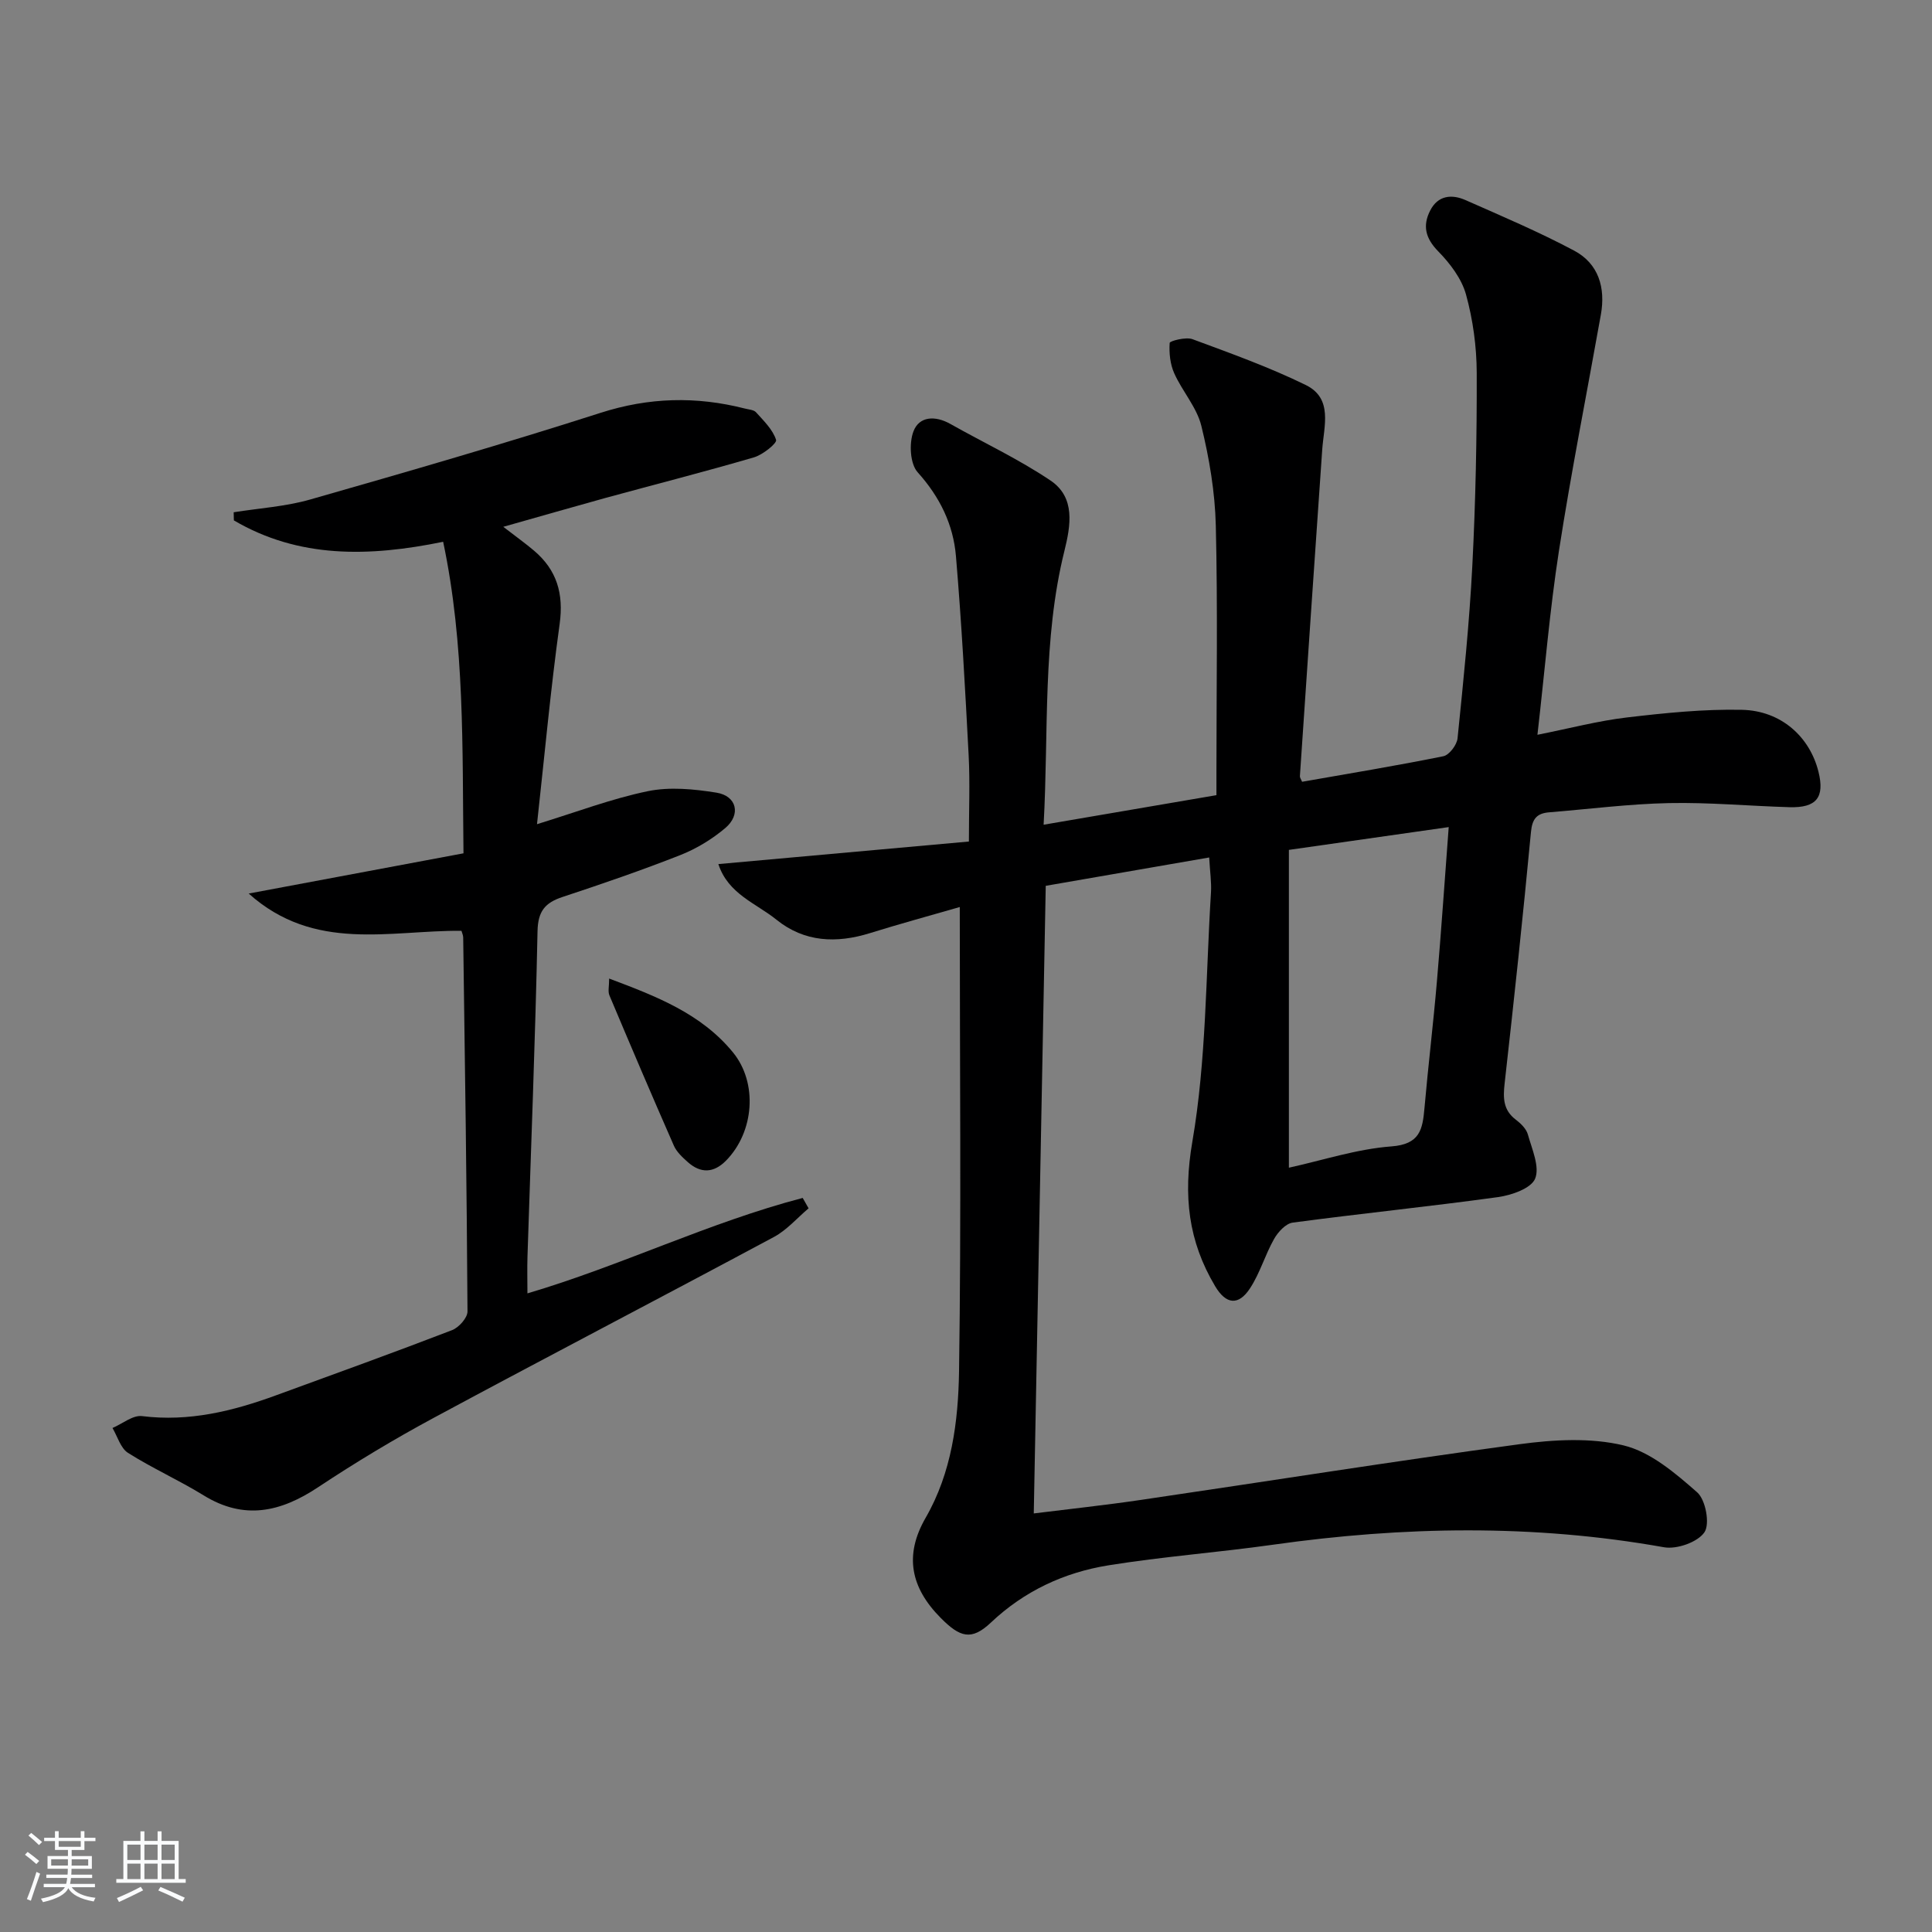 <svg enable-background="new 0 0 400 400" viewBox="0 0 400 400" xmlns="http://www.w3.org/2000/svg"><rect x="0" y="0" width="400" height="400" fill="#808080" stroke="none"/><path d="m5.17 384 .55-.58c.85.61 1.65 1.24 2.4 1.87l-.59.64c-.83-.73-1.62-1.38-2.36-1.93m1.22 9.53-.82-.34c.71-1.76 1.37-3.64 1.98-5.63.24.13.5.25.76.36-.6 1.67-1.24 3.54-1.92 5.61m-.5-13.5.57-.54c.56.44 1.31 1.06 2.26 1.87l-.65.64c-.67-.66-1.4-1.32-2.18-1.97m3.25.46h2.24v-1.36h.77v1.36h4.57v-1.36h.76v1.36h2.28v.69h-2.28v1.84h-2.64v1.26h4.18v2.64h-4.21c0 .45-.02.86-.05 1.21h4.32v.69h-4.38c-.04.34-.1.75-.19 1.22h5.15v.69h-4.82c.87 1.19 2.51 1.92 4.93 2.19-.17.31-.3.57-.37.76-2.77-.49-4.52-1.41-5.26-2.76-.56 1.26-2.3 2.23-5.24 2.9-.12-.24-.26-.48-.43-.72 2.73-.55 4.38-1.34 4.96-2.38h-4.38v-.69h4.65c.1-.38.17-.79.21-1.22h-4.32v-.69h4.4c.03-.34.05-.75.05-1.21h-4.2v-2.64h4.23v-1.26h-2.69v-1.84h-2.24zm1.46 4.46v1.29h3.45c.01-.4.02-.57.01-.53v-.32-.45h-3.46zm1.55-2.59h4.57v-1.19h-4.57zm6.11 2.59h-3.42v.77c-.01.19-.01.37-.02.53h3.44z" fill="#fafbfc"/><path d="m32.63 379.16h.82v1.98h3.54v7.89h1.46v.78h-14.37v-.78h1.46v-7.89h3.54v-1.98h.82v1.98h2.73zm-3.49 11.48.5.73c-1.61.82-3.28 1.63-5 2.42-.13-.27-.28-.55-.44-.82 1.75-.73 3.4-1.5 4.94-2.33m-2.78-5.55h2.73v-3.18h-2.73zm0 3.95h2.73v-3.2h-2.73zm3.54-3.95h2.73v-3.18h-2.73zm0 3.95h2.73v-3.2h-2.73zm7.89 4.68c-1.84-.92-3.51-1.7-5.02-2.32l.45-.73c1.89.8 3.57 1.55 5.04 2.23zm-1.62-11.81h-2.73v3.18h2.73zm-2.73 7.13h2.73v-3.2h-2.73z" fill="#fafbfc"/><g fill="#000001"><path d="m198.71 187.79c-6.52 1.88-12.58 3.53-18.58 5.4-6.95 2.16-13.58 1.9-19.38-2.78-4.21-3.4-10-5.31-12.02-11.51 17.52-1.58 34.59-3.12 51.87-4.67 0-6.57.24-12.2-.05-17.81-.72-13.76-1.47-27.53-2.63-41.26-.55-6.57-3.34-12.28-7.92-17.37-1.59-1.76-1.81-6-.89-8.45 1.19-3.19 4.52-3.33 7.63-1.58 6.93 3.91 14.19 7.3 20.76 11.73 5.2 3.5 4.17 9.34 2.87 14.59-4.57 18.44-3.23 37.26-4.3 56.67 12.14-2.08 23.64-4.04 35.78-6.12 0-1.62 0-3.23 0-4.84 0-17 .28-34-.13-50.98-.17-6.91-1.34-13.89-2.99-20.62-.94-3.86-3.95-7.17-5.62-10.91-.85-1.89-1.08-4.21-.94-6.28.03-.41 3.34-1.28 4.71-.78 7.91 2.93 15.9 5.79 23.46 9.49 5.7 2.79 3.75 8.51 3.41 13.41-1.57 22.53-3.1 45.05-4.62 67.58-.02.3.23.61.45 1.16 9.73-1.71 19.52-3.32 29.25-5.29 1.22-.25 2.8-2.34 2.94-3.71 1.21-11.9 2.45-23.81 3.06-35.76.68-13.29.95-26.61.91-39.92-.02-5.42-.78-10.99-2.22-16.21-.91-3.28-3.3-6.43-5.75-8.93-2.65-2.71-3.28-5.3-1.66-8.46 1.6-3.14 4.45-3.41 7.29-2.16 7.56 3.34 15.2 6.58 22.49 10.46 5.09 2.7 6.55 7.69 5.55 13.28-2.91 16.32-6.15 32.58-8.69 48.96-1.9 12.26-2.91 24.65-4.44 38.01 6.7-1.33 12.57-2.89 18.53-3.59 7.9-.93 15.89-1.75 23.82-1.58 8.12.18 14.05 5.61 15.84 12.84 1.31 5.29-.41 7.48-6 7.32-8.31-.24-16.63-1.02-24.92-.85s-16.55 1.24-24.83 1.91c-2.52.2-3.52 1.29-3.78 4.07-1.64 17.36-3.5 34.71-5.45 52.04-.34 3.01-.33 5.54 2.33 7.54 1.03.78 2.16 1.89 2.48 3.06.85 3.04 2.5 6.69 1.5 9.14-.83 2.02-4.89 3.43-7.7 3.82-14.14 1.95-28.34 3.39-42.49 5.28-1.44.19-3.05 1.95-3.86 3.39-1.87 3.3-2.92 7.09-4.99 10.23-2.38 3.63-4.96 3.32-7.2-.44-5.57-9.34-6.65-18.73-4.73-29.92 2.91-16.92 2.78-34.37 3.86-51.6.13-2.13-.21-4.28-.37-7.26-11.37 1.97-22.41 3.89-33.84 5.87-.83 43.18-1.65 86.2-2.48 129.94 7.3-.91 14.8-1.71 22.25-2.81 26.1-3.83 52.16-7.99 78.3-11.52 7.1-.96 14.75-1.4 21.58.25 5.58 1.35 10.7 5.74 15.22 9.71 1.76 1.54 2.68 6.55 1.5 8.28-1.41 2.05-5.72 3.57-8.38 3.09-26.99-4.81-53.93-4.34-80.96-.52-11.34 1.6-22.79 2.45-34.08 4.27-9.15 1.48-17.39 5.31-24.3 11.84-4.05 3.83-6.42 3.06-10.41-.97-6.23-6.29-7.57-12.97-3.11-20.71 5.41-9.38 6.75-19.93 6.92-30.29.47-31.77.15-63.58.15-96.17zm68.14-11.83v65.8c6.99-1.53 14.04-3.87 21.23-4.41 5.92-.44 6.45-3.53 6.84-7.92.77-8.76 1.83-17.5 2.58-26.27.88-10.21 1.57-20.43 2.44-31.92-11.29 1.62-21.85 3.12-33.09 4.72z"/><path d="m104.2 109.07c2.74 2.12 4.62 3.45 6.38 4.95 4.71 4 6.15 8.89 5.29 15.15-1.88 13.61-3.13 27.31-4.69 41.47 8.17-2.51 15.42-5.28 22.93-6.83 4.54-.94 9.56-.45 14.22.3 4.22.67 5.13 4.55 1.82 7.34-2.74 2.31-5.98 4.28-9.31 5.59-8.02 3.16-16.19 5.96-24.38 8.67-3.6 1.19-5.08 2.93-5.17 7.07-.46 22.45-1.36 44.9-2.08 67.35-.08 2.49-.01 4.97-.01 7.65 19.36-5.71 37.55-14.68 56.99-19.76.41.72.81 1.44 1.22 2.15-2.38 2.01-4.5 4.5-7.19 5.94-23.44 12.57-47.04 24.85-70.46 37.46-8.19 4.41-16.19 9.23-23.94 14.37-7.74 5.13-15.27 6.83-23.66 1.66-5.09-3.14-10.61-5.6-15.66-8.8-1.54-.98-2.17-3.39-3.21-5.15 2.05-.87 4.21-2.7 6.12-2.46 9.73 1.21 18.8-1.03 27.76-4.31 12.16-4.44 24.35-8.84 36.43-13.49 1.4-.54 3.2-2.55 3.19-3.87-.15-25.81-.53-51.62-.89-77.43-.01-.47-.24-.94-.36-1.38-14.83-.12-30.42 4.5-44.05-7.71 15.37-2.88 29.73-5.57 44.47-8.33-.26-21.76.3-43.14-4.21-64.5-15.37 3.15-29.89 3.46-43.33-4.43-.01-.56-.03-1.12-.04-1.68 5.3-.85 10.75-1.18 15.87-2.65 20.09-5.74 40.18-11.55 60.07-17.93 10.05-3.23 19.83-3.46 29.88-.9.8.21 1.85.25 2.33.78 1.59 1.77 3.47 3.58 4.15 5.72.22.68-2.75 3.08-4.58 3.61-10.19 2.98-20.48 5.6-30.73 8.4-6.7 1.85-13.37 3.78-21.17 5.98z"/><path d="m126.12 202.6c9.79 3.68 19.05 7.25 25.63 15.28 5.18 6.33 4.41 16.47-1.43 22.41-2.56 2.6-5.25 2.69-7.93.3-1.11-.99-2.31-2.1-2.88-3.41-4.54-10.33-8.96-20.71-13.34-31.11-.34-.81-.05-1.88-.05-3.47z"/></g></svg>